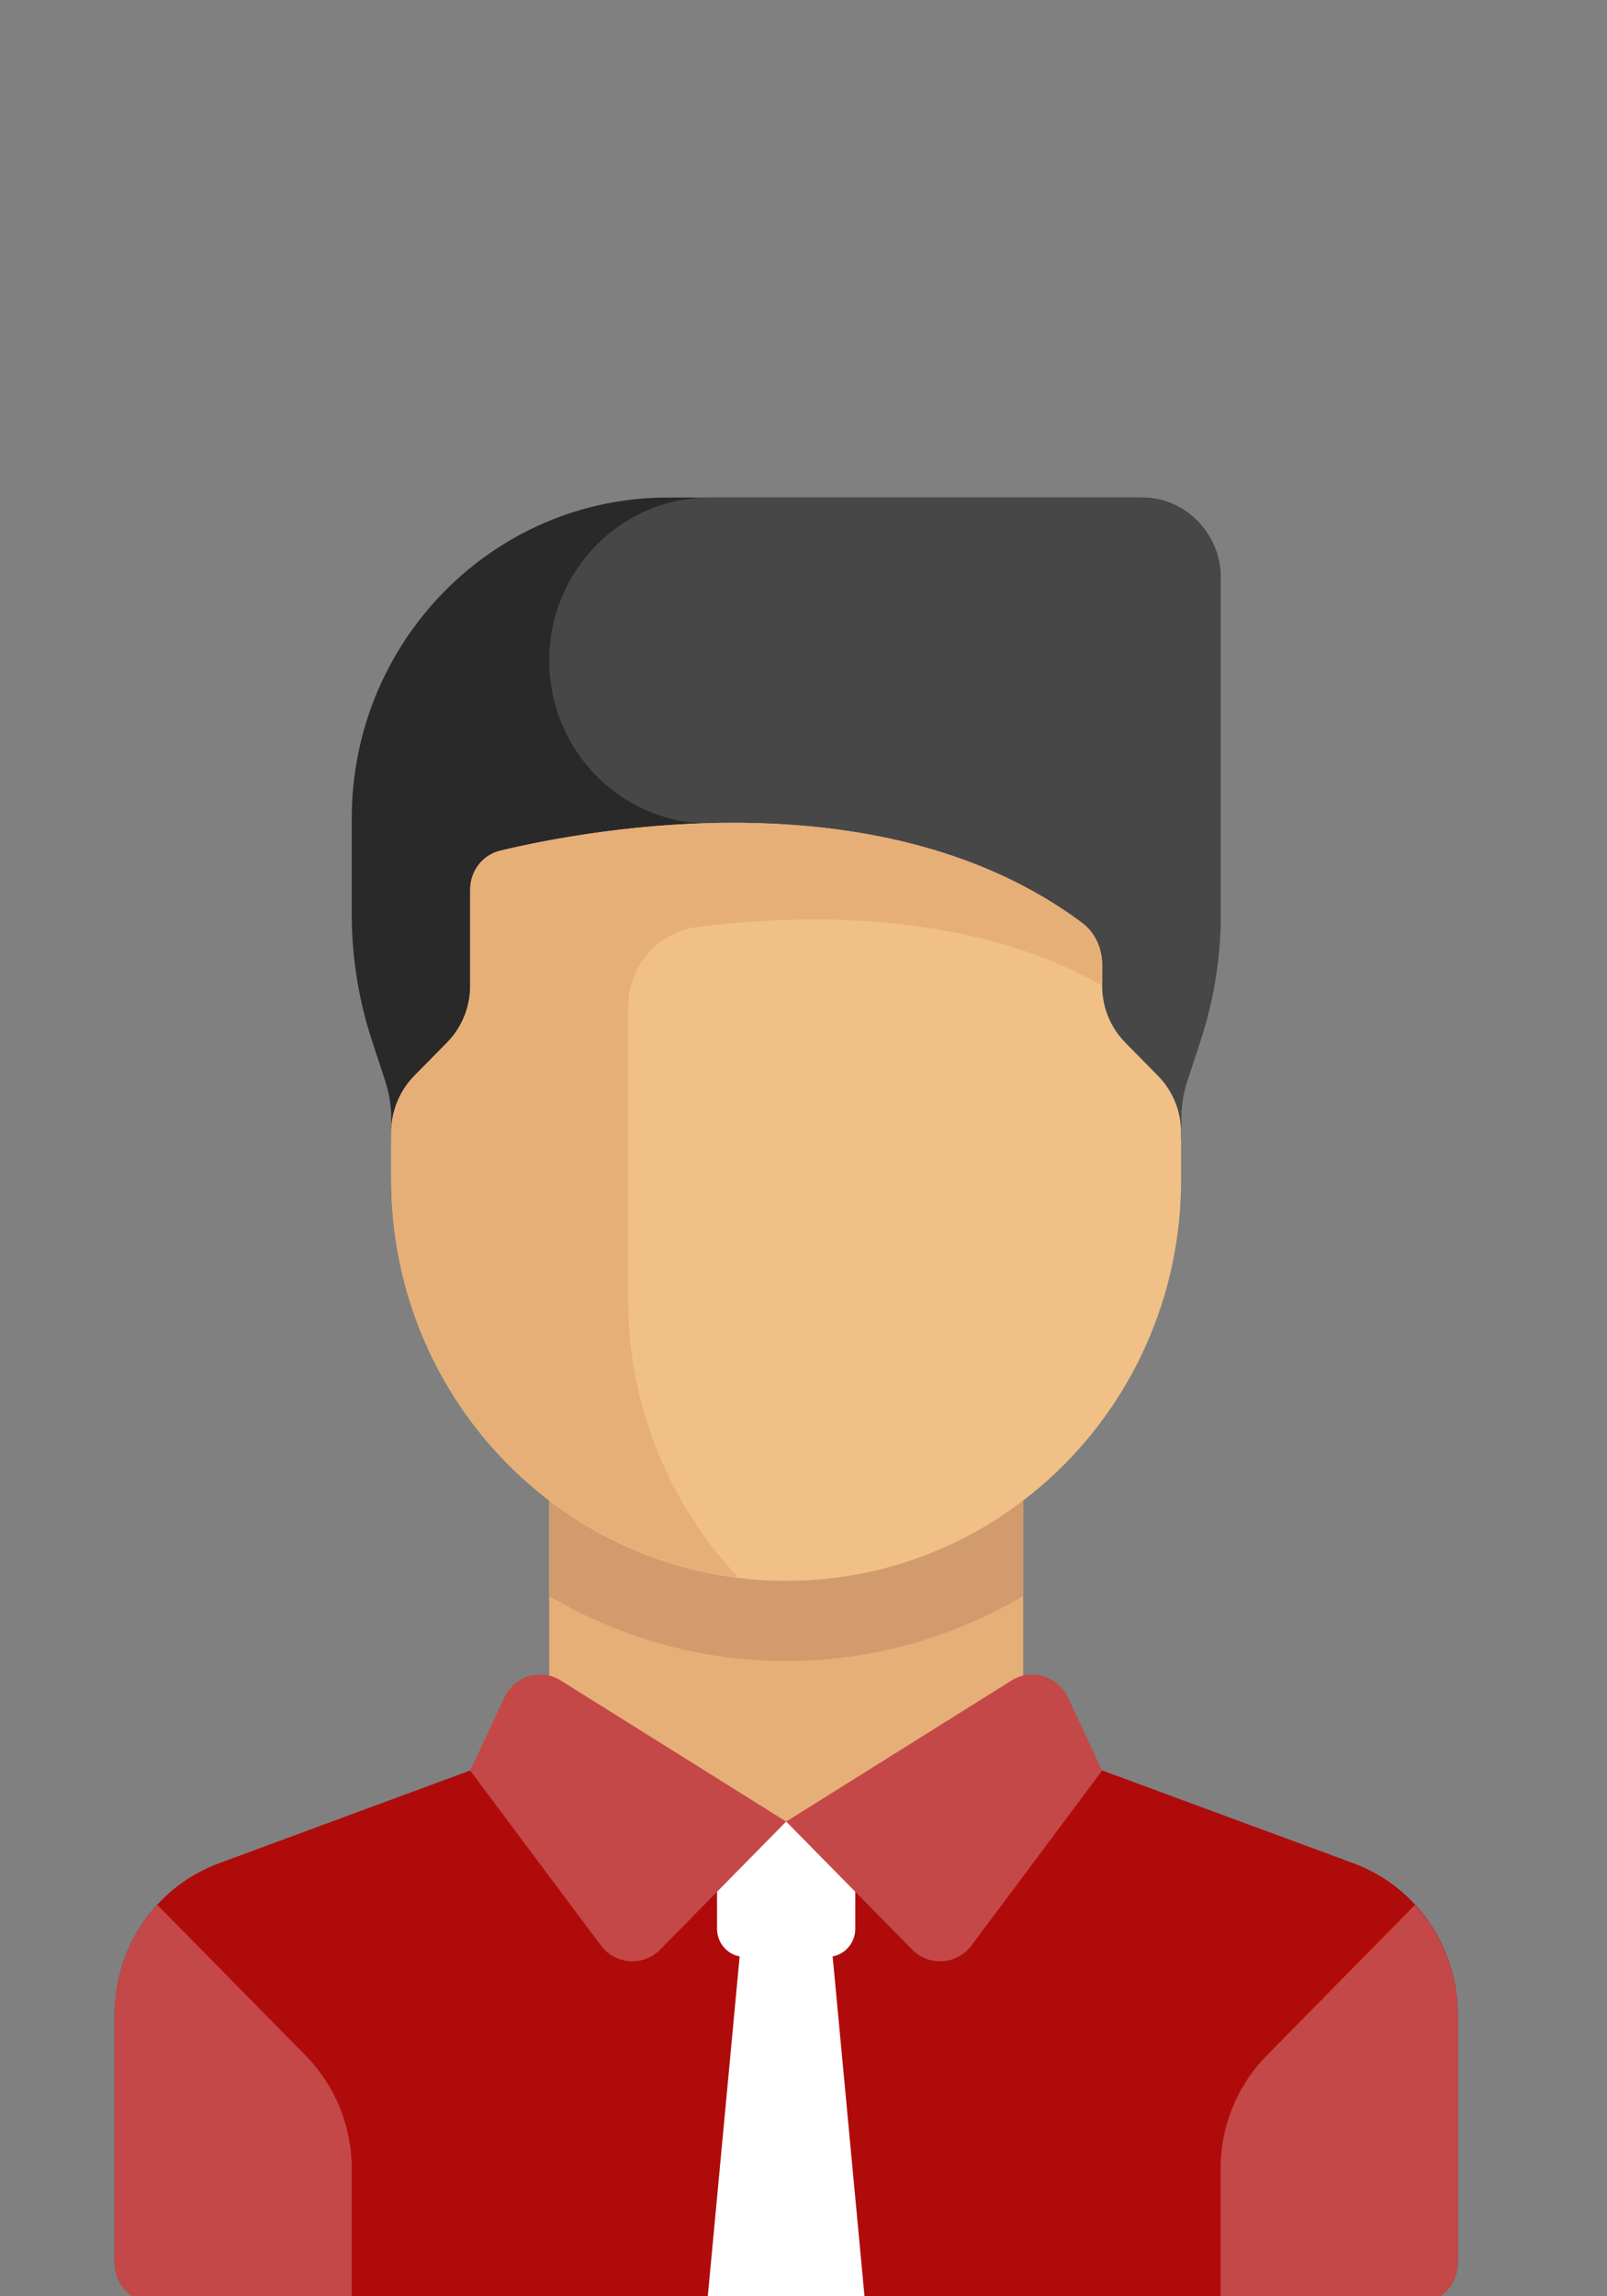 <svg width="42" height="60" viewBox="0 0 42 60" fill="none" xmlns="http://www.w3.org/2000/svg">
<rect x="0" y="0" width="42" height="60" fill="#808080" stroke="none"/>
<g clip-path="url(#clip0)">
<path d="M35.379 48.688L26.742 45.498L20.548 47.595L14.355 45.498L5.718 48.688C4.086 49.291 3 50.866 3 52.629V59.127C3 59.706 3.462 60.176 4.032 60.176H37.065C37.635 60.176 38.097 59.706 38.097 59.127V52.629C38.097 50.865 37.011 49.291 35.379 48.688Z" fill="#B00B0B"/>
<path d="M19.465 49.693L18.482 60.177H22.611L21.628 49.693H19.465Z" fill="white"/>
<path d="M21.63 51.132H19.463C19.064 51.132 18.74 50.803 18.74 50.398V47.595H22.353V50.398C22.353 50.803 22.029 51.132 21.63 51.132Z" fill="white"/>
<path d="M36.983 49.773C37.68 50.532 38.094 51.544 38.094 52.63V59.128C38.094 59.707 37.632 60.176 37.062 60.176H31.9V56.671C31.9 55.559 32.335 54.492 33.11 53.706L36.983 49.773Z" fill="#C54848"/>
<path d="M31.903 23.879V15.097C31.903 13.939 30.979 13 29.839 13H17.451C12.891 13 9.193 16.755 9.193 21.387V23.879C9.193 25.006 9.372 26.126 9.723 27.195L10.067 28.242C10.172 28.562 10.226 28.898 10.226 29.236V29.774H30.871V29.236C30.871 28.898 30.924 28.562 31.03 28.242L31.373 27.195C31.724 26.126 31.903 25.006 31.903 23.879Z" fill="#292929"/>
<path d="M14.355 17.259C14.355 19.611 16.233 21.518 18.549 21.518H19.13L19.41 29.774H30.872V29.236C30.872 28.898 30.925 28.562 31.03 28.241L31.374 27.195C31.725 26.126 31.904 25.006 31.904 23.879V15.097C31.904 13.939 30.979 13 29.839 13H18.549C16.233 13 14.355 14.907 14.355 17.259Z" fill="#484747"/>
<path d="M26.741 38.16H14.354V47.595H26.741V38.16Z" fill="#E6AF78"/>
<path d="M14.354 41.705C16.177 42.778 18.288 43.402 20.547 43.402C22.806 43.402 24.917 42.778 26.741 41.705V38.16H14.354L14.354 41.705Z" fill="#D29B6E"/>
<path d="M20.547 47.596L17.255 50.94C16.812 51.389 16.081 51.339 15.703 50.832L12.289 46.264L13.182 44.353C13.445 43.789 14.133 43.583 14.656 43.91L20.547 47.596Z" fill="#C54848"/>
<path d="M20.547 47.596L23.839 50.94C24.282 51.389 25.013 51.339 25.391 50.832L28.805 46.264L27.912 44.353C27.648 43.789 26.961 43.583 26.438 43.91L20.547 47.596Z" fill="#C54848"/>
<path d="M20.547 41.306C14.846 41.306 10.225 36.612 10.225 30.822V29.594C10.225 29.038 10.442 28.504 10.829 28.111L11.684 27.242C12.072 26.849 12.289 26.316 12.289 25.76V23.247C12.289 22.761 12.61 22.339 13.075 22.228C15.517 21.642 23.114 20.255 28.284 24.117C28.619 24.368 28.805 24.779 28.805 25.203V25.76C28.805 26.316 29.023 26.849 29.41 27.242L30.265 28.111C30.652 28.504 30.869 29.037 30.869 29.594V30.822C30.87 36.612 26.248 41.306 20.547 41.306Z" fill="#F0C087"/>
<path d="M28.284 24.116C24.648 21.4 19.817 21.282 16.418 21.654C14.984 21.811 13.8 22.053 13.075 22.227C12.61 22.339 12.289 22.76 12.289 23.246V25.759C12.289 26.315 12.072 26.848 11.684 27.242L10.829 28.11C10.442 28.503 10.225 29.037 10.225 29.593V30.821C10.225 36.182 14.188 40.595 19.3 41.221C17.519 39.337 16.418 36.784 16.418 33.966V26.303C16.418 25.241 17.196 24.353 18.234 24.221C20.711 23.905 25.248 23.715 28.805 25.759V25.202C28.805 24.779 28.619 24.367 28.284 24.116Z" fill="#E6AF78"/>
<path d="M4.111 49.773C3.414 50.532 3 51.544 3 52.63V59.128C3 59.707 3.462 60.176 4.032 60.176H9.193V56.671C9.193 55.559 8.758 54.492 7.984 53.706L4.111 49.773Z" fill="#C54848"/>
</g>
<defs>
<clipPath id="clip0">
<rect width="42" height="60" fill="white"/>
</clipPath>
</defs>
</svg>

